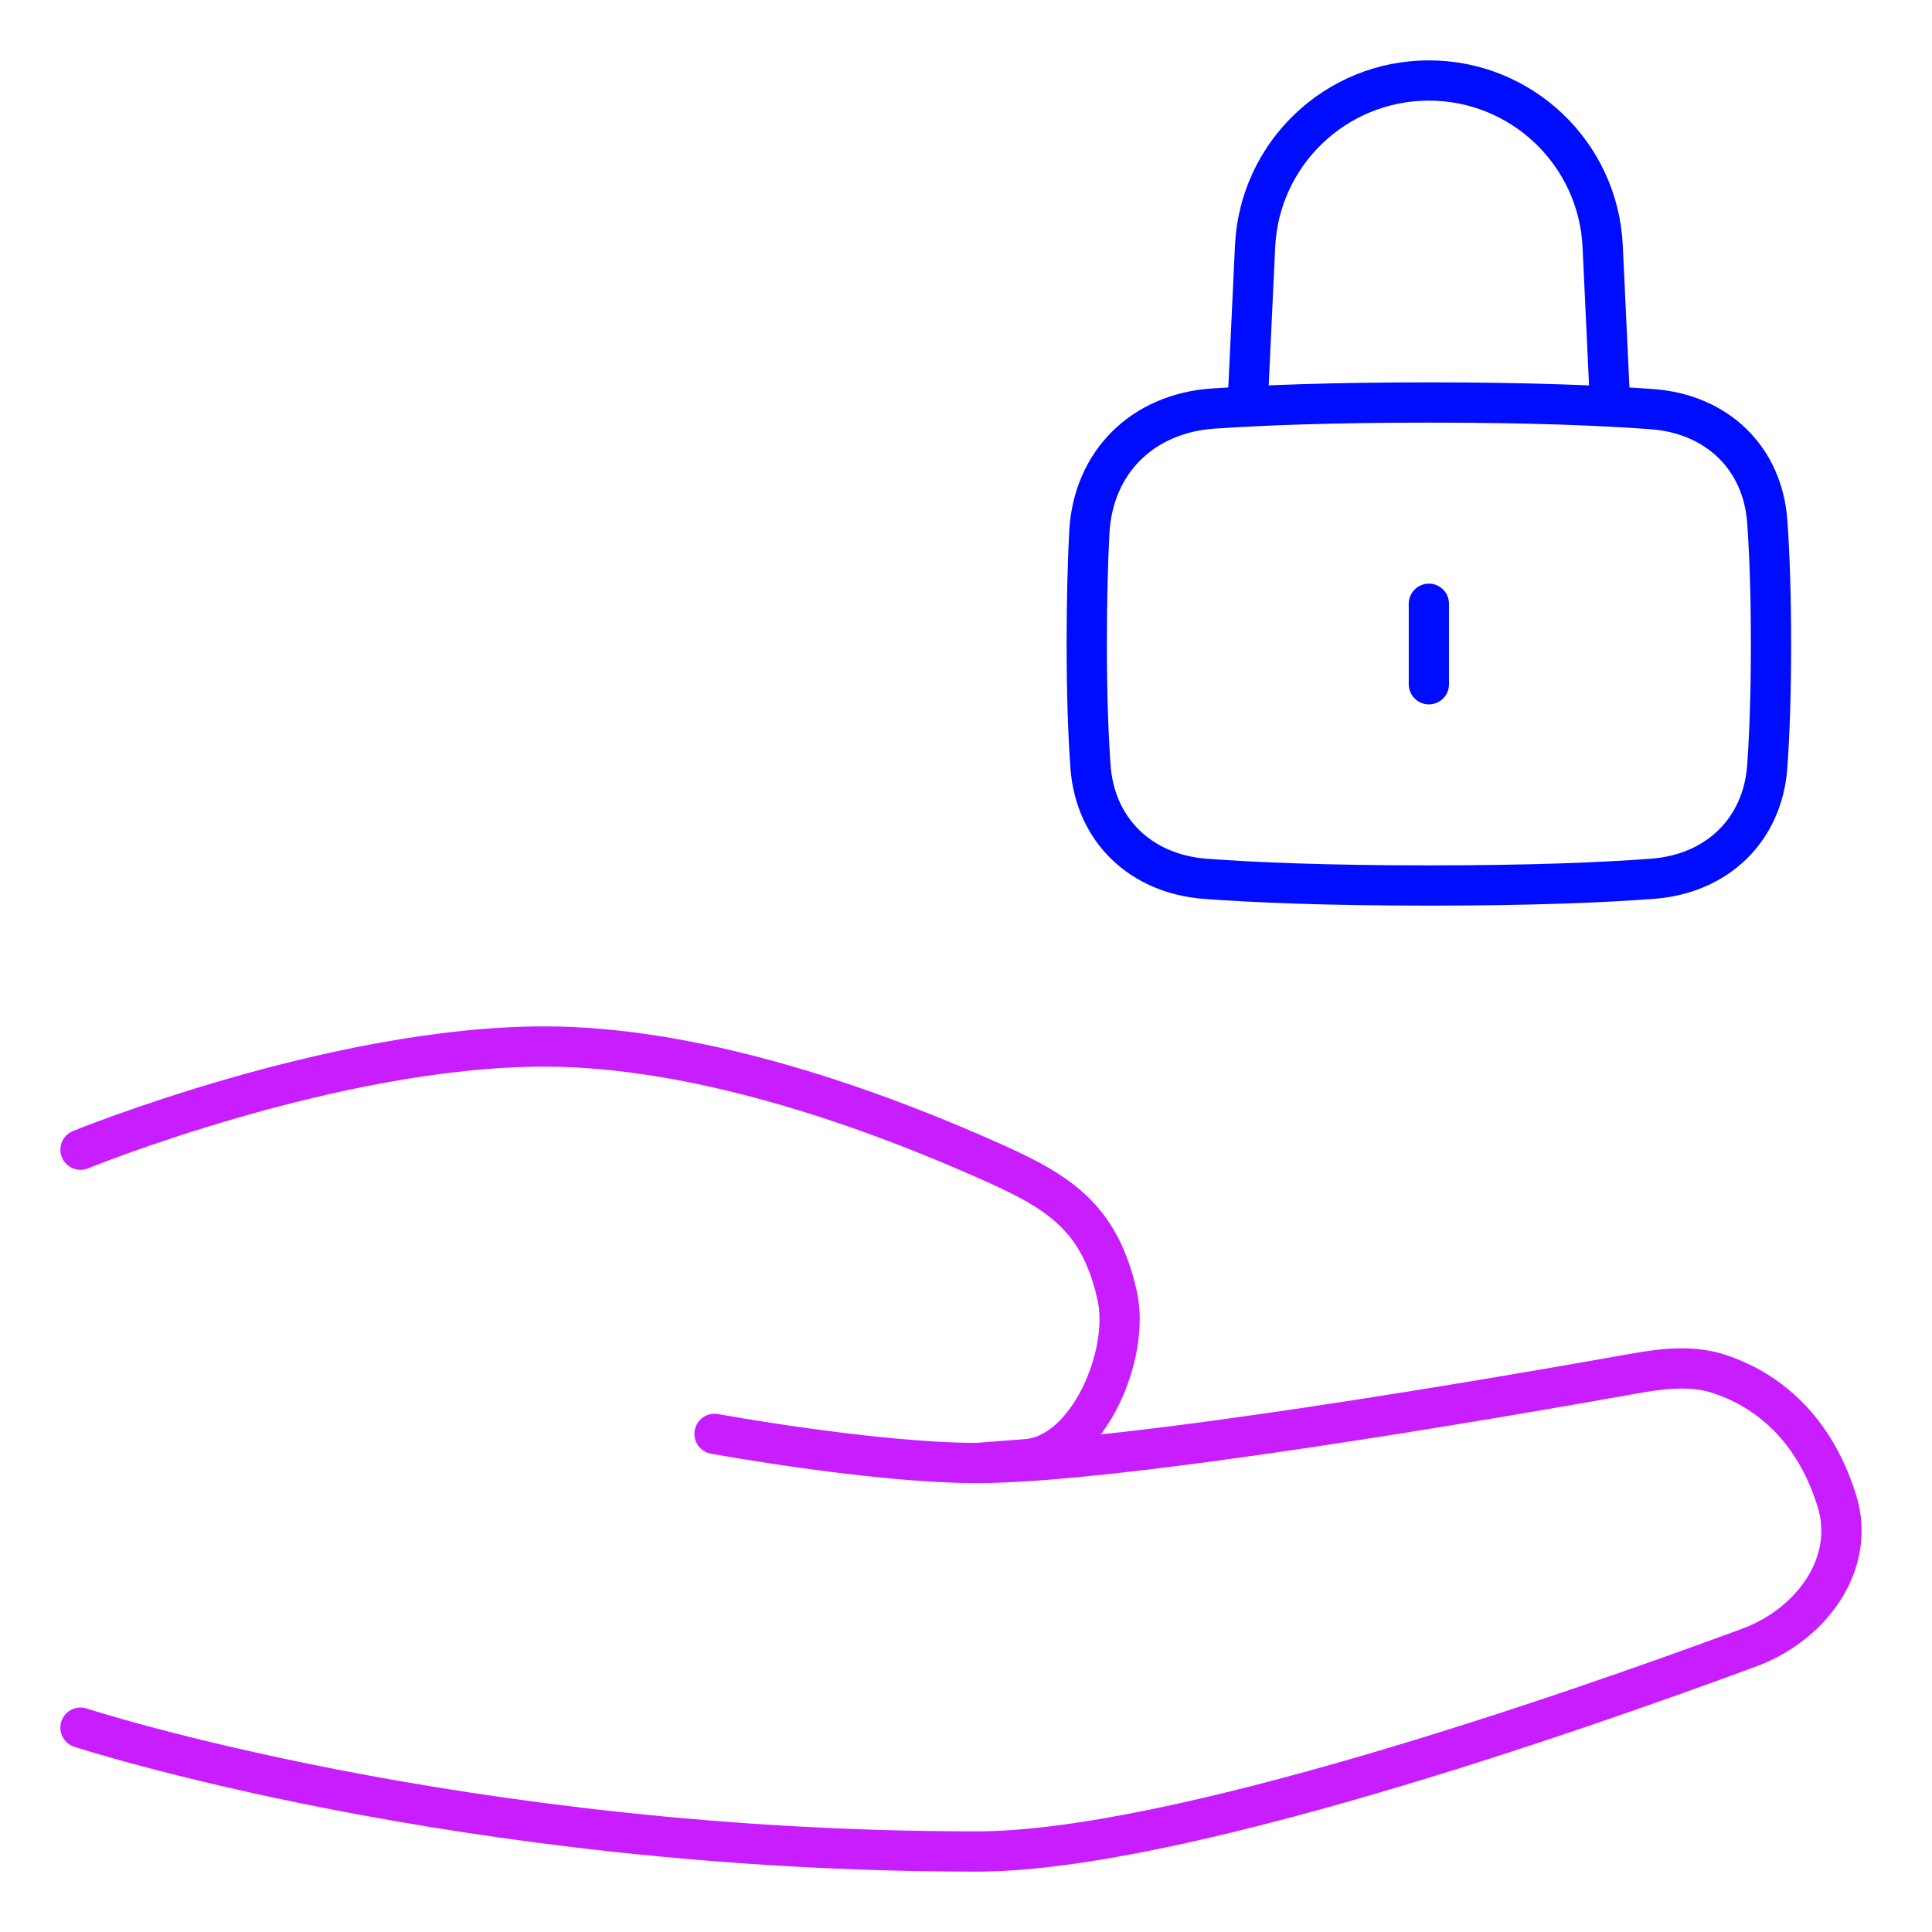 <svg xmlns="http://www.w3.org/2000/svg" fill="none" viewBox="0 0 48 48" id="Share-Lock--Streamline-Plump-Neon">
  <desc>
    Share Lock Streamline Icon: https://streamlinehq.com
  </desc>
  <g id="share-lock">
    <path id="Union" stroke="#c71dff" stroke-linecap="round" stroke-linejoin="round" d="M2 28.564S8.286 26 13.524 26c3.744 0 7.861 1.456 10.577 2.633 2.008 0.87 3.179 1.42 3.655 3.556 0.33 1.479 -0.732 3.946 -2.243 4.063l-1.242 0.096m0 0c-2.558 0 -6.519 -0.724 -6.519 -0.724m6.519 0.724c3.587 0 13.094 -1.644 16.306 -2.218 0.721 -0.129 1.459 -0.221 2.154 0.011 0.947 0.316 2.272 1.116 2.904 3.142 0.489 1.565 -0.634 3.08 -2.172 3.649C38.856 42.635 29.14 46 24.272 46 11.429 46 2 42.923 2 42.923" stroke-width="1"></path>
    <path id="Rectangle 114" stroke="#000cfe" stroke-linecap="round" stroke-linejoin="round" d="m40 10 -0.182 -3.88C39.71 3.814 37.809 2 35.5 2s-4.21 1.814 -4.318 4.12L31 10" stroke-width="1"></path>
    <path id="Rectangle 56" stroke="#000cfe" stroke-linecap="round" stroke-linejoin="round" d="M27.064 13.229c0.092 -1.747 1.324 -2.957 3.069 -3.078C31.357 10.067 33.087 10 35.5 10c2.554 0 4.332 0.075 5.553 0.166 1.597 0.12 2.742 1.203 2.855 2.8C43.962 13.736 44 14.728 44 16c0 1.272 -0.038 2.264 -0.092 3.033 -0.112 1.598 -1.258 2.681 -2.855 2.8C39.832 21.925 38.053 22 35.5 22s-4.332 -0.075 -5.553 -0.166c-1.597 -0.12 -2.742 -1.203 -2.855 -2.8C27.038 18.264 27 17.272 27 16c0 -1.132 0.026 -2.042 0.064 -2.771Z" stroke-width="1"></path>
    <path id="Vector 1114" stroke="#000cfe" stroke-linecap="round" stroke-linejoin="round" d="M35.5 15v2" stroke-width="1"></path>
  </g>
</svg>
